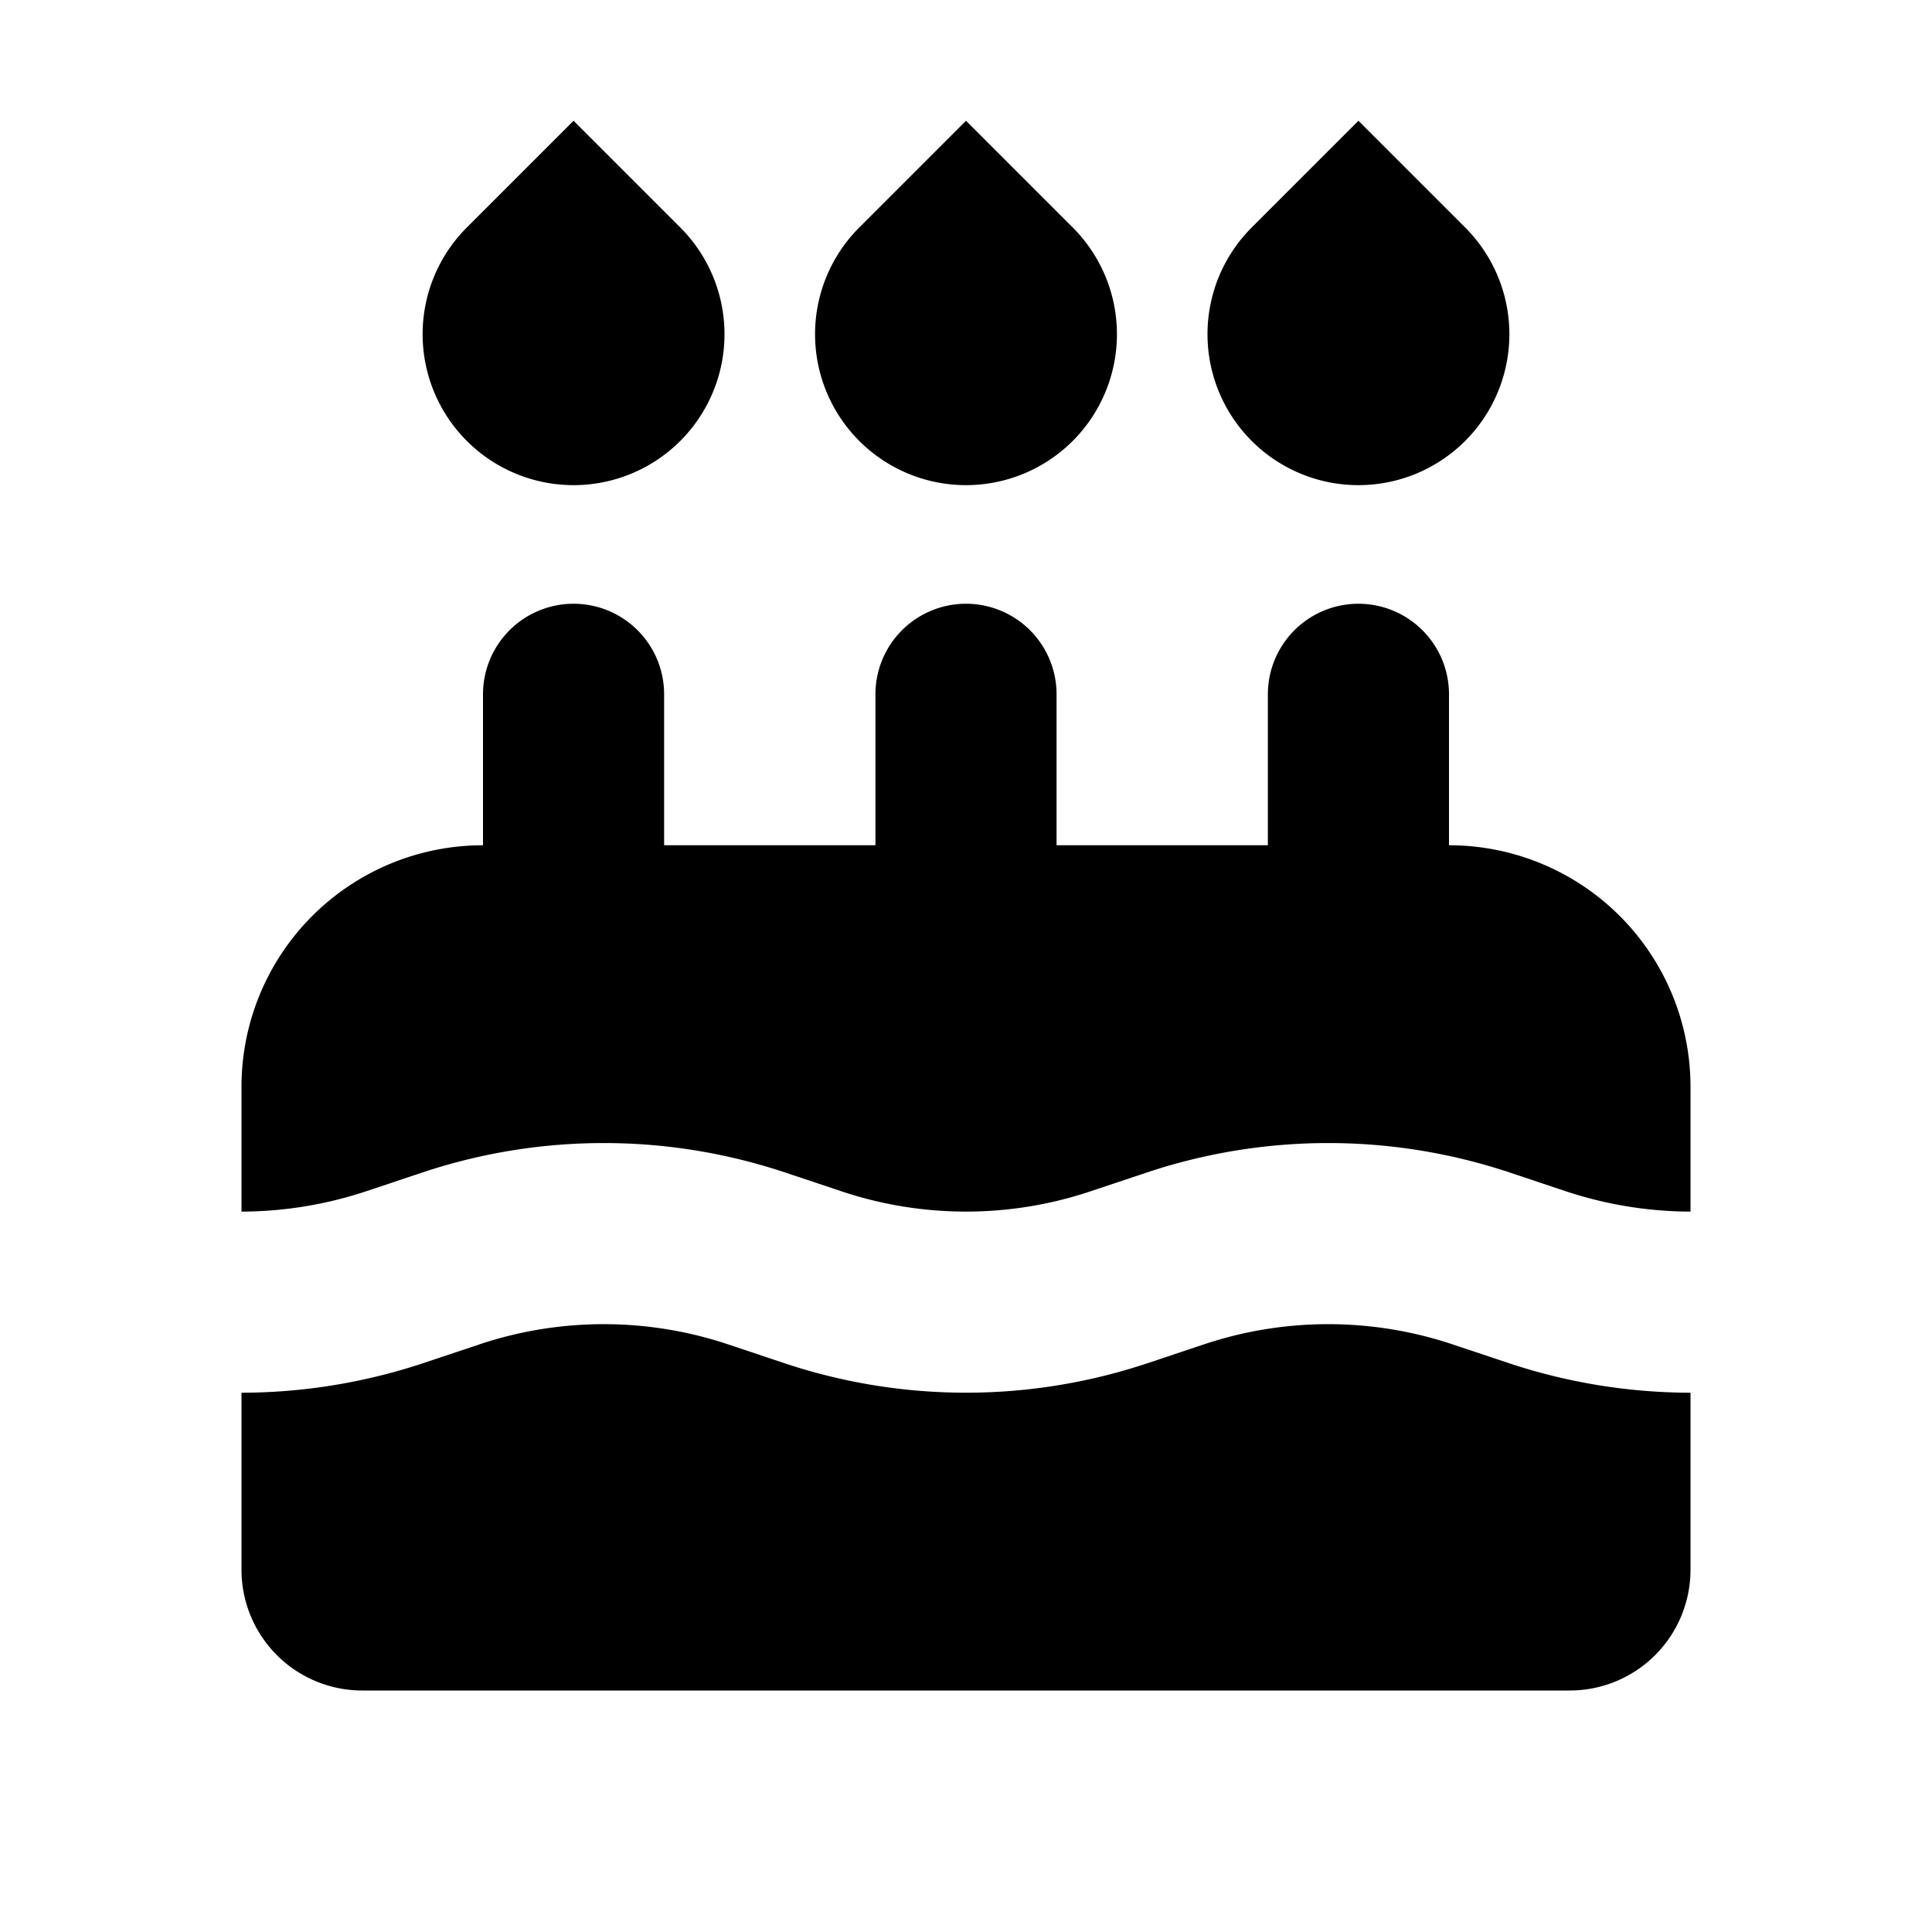 <svg xmlns="http://www.w3.org/2000/svg" width="3em" height="3em" viewBox="0 0 16 16"><path fill="currentColor" d="m4.75 1l-.884.884a1.25 1.25 0 1 0 1.768 0zm6.5 0l-.884.884a1.25 1.25 0 1 0 1.768 0zm-2.366.884L8 1l-.884.884a1.25 1.25 0 1 0 1.768 0M4 7a2 2 0 0 0-2 2v1.034a3.3 3.3 0 0 0 1.028-.167l.47-.157a4.75 4.75 0 0 1 3.004 0l.47.157a3.25 3.25 0 0 0 2.056 0l.47-.157a4.75 4.75 0 0 1 3.004 0l.47.157a3.3 3.3 0 0 0 1.028.167V9a2 2 0 0 0-2-2V5.75a.75.75 0 0 0-1.5 0V7H8.75V5.75a.75.75 0 0 0-1.5 0V7H5.5V5.75a.75.75 0 0 0-1.5 0zm10 4.534a4.8 4.8 0 0 1-1.502-.244l-.47-.157a3.25 3.25 0 0 0-2.056 0l-.47.157a4.75 4.75 0 0 1-3.004 0l-.47-.157a3.25 3.25 0 0 0-2.056 0l-.47.157A4.8 4.8 0 0 1 2 11.534V13a1 1 0 0 0 1 1h10a1 1 0 0 0 1-1z"/></svg>